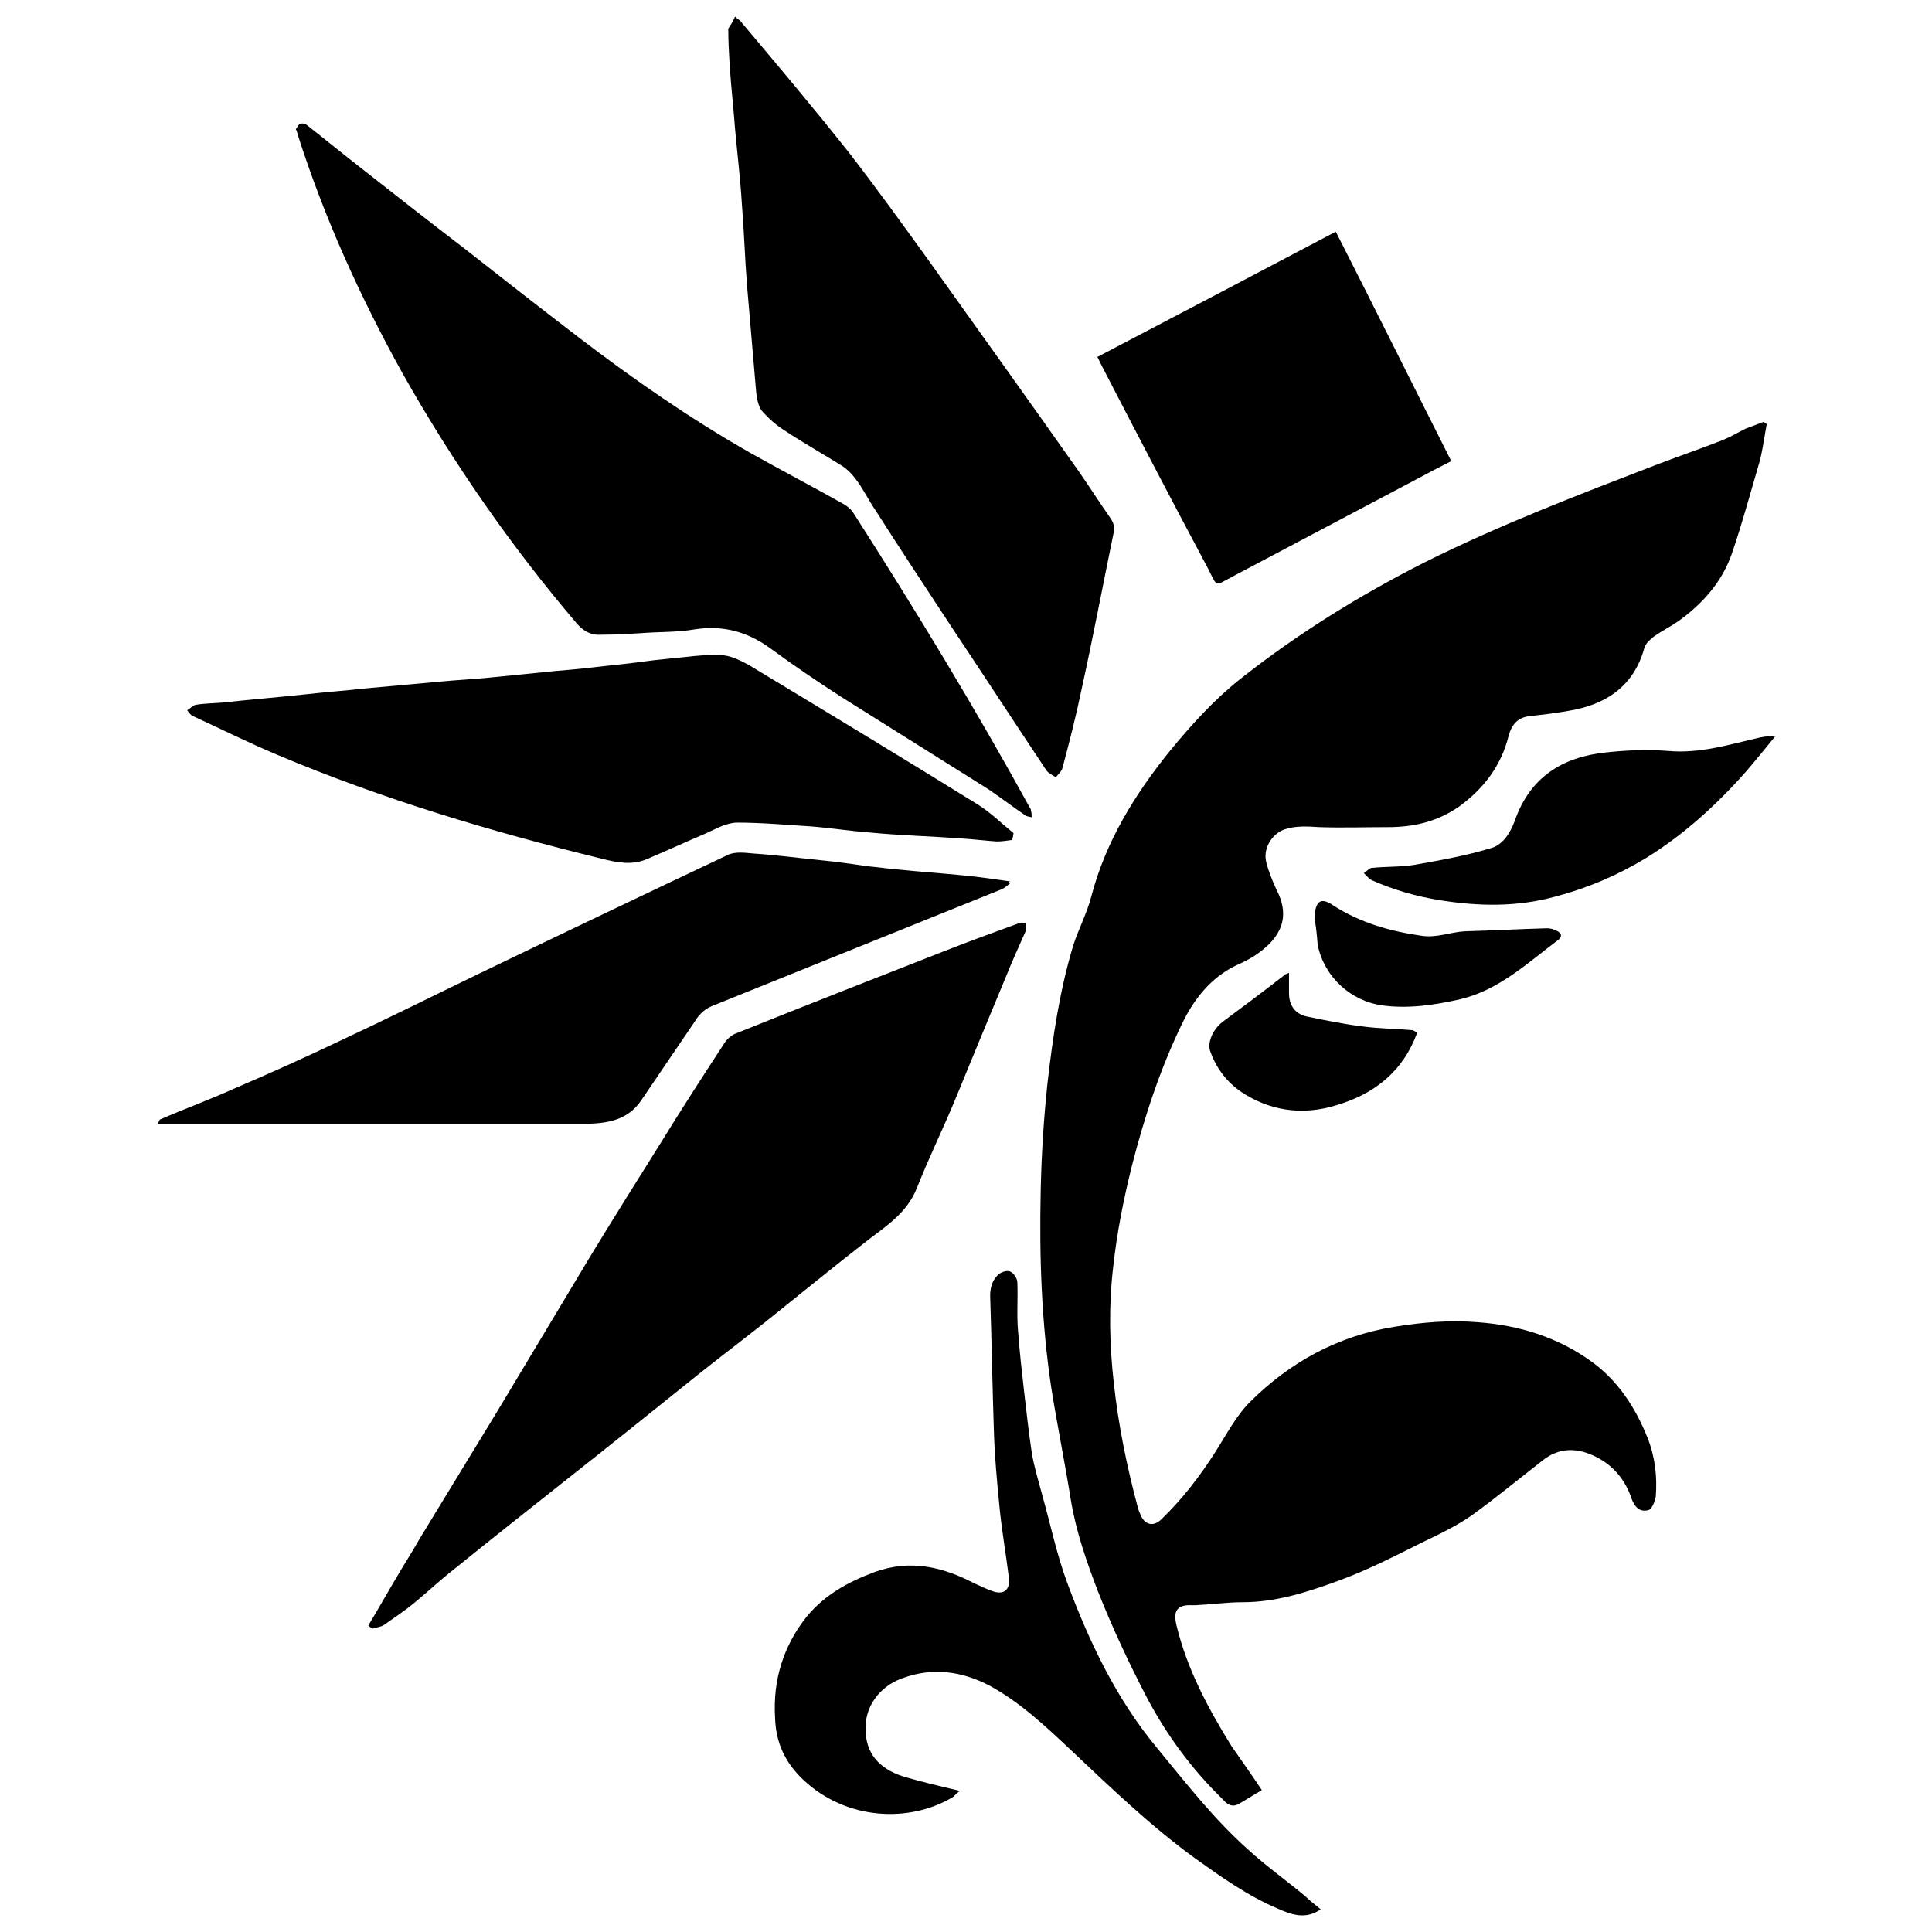 <?xml version="1.0" encoding="utf-8"?>
<!-- Generator: Adobe Illustrator 27.0.1, SVG Export Plug-In . SVG Version: 6.00 Build 0)  -->
<svg version="1.1" id="图层_1" xmlns="http://www.w3.org/2000/svg" xmlns:xlink="http://www.w3.org/1999/xlink" x="0px" y="0px"
	 viewBox="0 0 256 256" style="enable-background:new 0 0 256 256;" xml:space="preserve">
<g>
	<g>
		<path d="M167.2,237.2c-1,0.6-2,1.2-3,1.8c-1,0.6-1.7,0-2.3-0.7c-4-3.9-7.3-8.4-9.9-13.3c-2.4-4.6-4.6-9.3-6.5-14.1
			c-1.5-3.9-2.9-7.9-3.6-12.1c-0.8-5-1.8-9.9-2.6-14.9c-1.3-8.7-1.6-17.4-1.4-26.2c0.1-4.8,0.4-9.5,0.9-14.2
			c0.7-6.1,1.6-12.2,3.4-18.2c0.7-2.2,1.8-4.2,2.4-6.5c1.9-7.3,5.8-13.6,10.5-19.4c2.8-3.4,5.8-6.7,9.2-9.4
			c7.6-6,15.8-11.1,24.5-15.5c10-5,20.5-9,30.9-13c2.9-1.1,5.8-2.1,8.6-3.2c1-0.4,2-1,3-1.5c0.8-0.3,1.6-0.6,2.4-0.9
			c0.1,0.1,0.3,0.2,0.4,0.3c-0.3,1.6-0.5,3.2-0.9,4.8c-1.2,4.1-2.3,8.2-3.7,12.3c-1.3,3.8-3.9,6.7-7.1,9c-1,0.7-2.2,1.3-3.2,2
			c-0.5,0.4-1.1,0.9-1.3,1.5c-1.4,5.2-5.2,7.6-10.1,8.4c-1.7,0.3-3.4,0.5-5.2,0.7c-1.5,0.2-2.3,1.1-2.7,2.6c-1,4-3.3,7-6.6,9.4
			c-2.9,2-6,2.7-9.4,2.7c-3,0-6.1,0.1-9.1,0c-1.6-0.1-3.1-0.2-4.6,0.3c-1.7,0.6-2.9,2.6-2.4,4.4c0.3,1.2,0.8,2.4,1.3,3.5
			c1.9,3.6,0.8,6.4-2.8,8.8c-0.6,0.4-1.2,0.7-1.8,1c-3.6,1.5-6,4.3-7.7,7.7c-3,6.1-5.1,12.5-6.8,19.1c-1.1,4.4-2,8.9-2.5,13.5
			c-0.6,5.1-0.5,10.3,0.1,15.5c0.6,5.5,1.7,10.8,3.1,16.1c0.1,0.5,0.3,0.9,0.5,1.4c0.6,1.2,1.7,1.4,2.7,0.4c2.8-2.7,5.1-5.7,7.2-9
			c1.4-2.2,2.7-4.7,4.5-6.5c5.3-5.3,11.7-8.8,19.2-10c3.7-0.6,7.3-0.9,11-0.6c5.5,0.4,10.7,2,15.2,5.3c3.4,2.5,5.7,6,7.3,10
			c1,2.5,1.3,5.1,1.1,7.8c-0.1,0.6-0.5,1.7-1,1.8c-1.1,0.3-1.8-0.4-2.2-1.5c-0.8-2.4-2.3-4.3-4.6-5.5c-2.5-1.3-5-1.4-7.3,0.5
			c-3.1,2.4-6.1,4.9-9.3,7.2c-2,1.4-4.3,2.5-6.6,3.6c-3.6,1.8-7.1,3.6-10.9,5c-4.1,1.5-8.3,2.9-12.8,2.9c-2.1,0-4.2,0.3-6.3,0.4
			c-0.1,0-0.2,0-0.4,0c-2-0.1-2.6,0.7-2.1,2.7c1.4,5.8,4.2,11,7.3,16C164.6,233.4,165.8,235.1,167.2,237.2z"/>
		<path d="M39.2,17.1c0.2-0.2,0.3-0.6,0.6-0.7s0.7,0,0.9,0.2c2.3,1.8,4.5,3.6,6.8,5.4c4.7,3.7,9.3,7.3,14,10.9
			c5.1,4,10.2,8,15.3,11.9c7.2,5.5,14.7,10.7,22.6,15.2c4.1,2.3,8.3,4.5,12.4,6.8c0.5,0.3,1,0.7,1.3,1.2
			c8.2,12.8,16.1,25.8,23.4,39.1c0.1,0.1,0.1,0.2,0.1,0.3c0.1,0.3,0.1,0.6,0.1,0.9c-0.3-0.1-0.7-0.1-0.9-0.3
			c-1.6-1.1-3.2-2.3-4.8-3.4c-6.5-4.1-13.1-8.2-19.6-12.3c-3.1-2-6.2-4.1-9.2-6.3c-3.1-2.3-6.4-3.2-10.2-2.6
			c-2.3,0.4-4.7,0.3-7.1,0.5c-1.7,0.1-3.5,0.2-5.2,0.2c-1.3,0.1-2.3-0.4-3.2-1.4C67.8,72.5,60,61.3,53.3,49.4
			C47.7,39.3,43,28.9,39.5,18C39.4,17.7,39.4,17.5,39.2,17.1z"/>
		<path d="M48.8,215.4c1.5-2.5,2.9-5,4.4-7.5c0.8-1.3,1.6-2.6,2.4-4c3.4-5.6,6.9-11.3,10.3-16.9c4.1-6.8,8.2-13.7,12.3-20.5
			c3.1-5.1,6.3-10.2,9.5-15.3c2.7-4.4,5.5-8.7,8.3-13c0.4-0.6,1-1.1,1.6-1.3c9.2-3.7,18.4-7.3,27.6-10.9c3.3-1.3,6.6-2.5,9.9-3.7
			c0.2-0.1,0.8,0,0.8,0c0.1,0.3,0.1,0.8,0,1.1c-0.9,2-1.8,4-2.6,6c-2.3,5.5-4.6,11.1-6.9,16.7c-1.6,3.8-3.4,7.5-4.9,11.3
			c-1.3,3.3-4,5-6.6,7c-4.5,3.5-8.9,7.1-13.4,10.7c-2.9,2.3-5.8,4.5-8.7,6.8c-6.1,4.9-12.2,9.8-18.3,14.6
			c-4.8,3.8-9.6,7.6-14.3,11.4c-1.8,1.4-3.5,3-5.2,4.4c-1.3,1.1-2.7,2-4.1,3c-0.4,0.3-1,0.3-1.5,0.5C49,215.6,48.9,215.5,48.8,215.4
			z"/>
		<path d="M97.4,2.2c0.4,0.4,0.7,0.5,0.8,0.7c4.8,5.7,9.6,11.4,14.2,17.2c3.8,4.9,7.4,9.9,11,14.9c6.5,9.1,13,18.2,19.5,27.4
			c1.4,2,2.8,4.2,4.2,6.2c0.6,0.8,0.6,1.5,0.4,2.3c-1.4,6.8-2.7,13.7-4.2,20.5c-0.7,3.4-1.6,6.9-2.5,10.3c-0.1,0.5-0.6,0.9-0.9,1.3
			c-0.4-0.3-1-0.5-1.3-1c-4.2-6.3-8.3-12.6-12.5-18.9c-3.4-5.2-6.8-10.3-10.1-15.5c-0.9-1.3-1.6-2.8-2.6-4.1c-0.6-0.8-1.3-1.5-2.2-2
			c-2.4-1.5-4.9-2.9-7.3-4.5c-1.1-0.7-2.1-1.6-2.9-2.5c-0.5-0.6-0.7-1.6-0.8-2.5c-0.4-4.7-0.8-9.3-1.2-14c-0.3-3.7-0.4-7.3-0.7-11
			c-0.2-3.3-0.6-6.6-0.9-9.9c-0.2-2.7-0.5-5.4-0.7-8.2c-0.1-1.7-0.2-3.4-0.2-5.1C96.7,3.5,97.1,2.9,97.4,2.2z"/>
		<path d="M134.1,111.3c-0.7,0.1-1.4,0.2-2,0.2c-1.6-0.1-3.1-0.3-4.7-0.4c-4.1-0.3-8.2-0.4-12.3-0.8c-2.6-0.2-5.1-0.6-7.7-0.8
			c-3.2-0.2-6.5-0.5-9.7-0.5c-1.4,0-2.8,0.8-4.1,1.4c-2.6,1.1-5.2,2.3-7.8,3.4c-2,0.9-4,0.5-6,0c-14.7-3.6-29.1-7.9-43.1-13.8
			c-3.8-1.6-7.4-3.4-11.1-5.1c-0.3-0.1-0.6-0.5-0.8-0.8c0.4-0.2,0.7-0.6,1.1-0.7c1.1-0.2,2.3-0.2,3.5-0.3c3.7-0.4,7.4-0.7,11.1-1.1
			c2.7-0.3,5.4-0.5,8.1-0.8c3.3-0.3,6.6-0.6,9.9-0.9c2.1-0.2,4.2-0.3,6.2-0.5c3-0.3,6-0.6,9-0.9c2.6-0.2,5.2-0.5,7.8-0.8
			c2.3-0.2,4.6-0.6,6.9-0.8c2.3-0.2,4.7-0.6,7-0.5c1.3,0,2.7,0.7,3.8,1.3c10.1,6.1,20.2,12.2,30.2,18.4c1.8,1.1,3.3,2.6,4.9,3.9
			C134.2,110.9,134.2,111.1,134.1,111.3z"/>
		<path d="M133.8,117.1c-0.3,0.2-0.6,0.5-1,0.7c-12.7,5.1-25.5,10.3-38.2,15.4c-1.1,0.4-1.9,1.1-2.5,2.1c-2.4,3.5-4.8,7.1-7.2,10.6
			c-1.7,2.4-4.1,2.9-6.8,3c-3.5,0-7,0-10.5,0c-15.2,0-30.4,0-45.6,0c-0.3,0-0.7,0-1.1,0c0.2-0.3,0.2-0.6,0.4-0.6
			c3.2-1.4,6.5-2.6,9.6-4c4.9-2.1,9.8-4.3,14.6-6.6c6-2.8,12-5.8,18-8.7c11-5.3,21.9-10.5,32.9-15.7c1-0.5,2.3-0.3,3.5-0.2
			c3,0.2,6,0.6,9,0.9c2.1,0.2,4.1,0.5,6.2,0.8c1.2,0.1,2.5,0.3,3.7,0.4c3,0.3,5.9,0.5,8.9,0.8c2.1,0.2,4.1,0.5,6.2,0.8
			C133.7,116.8,133.7,116.9,133.8,117.1z"/>
		<path d="M175,253c-2,1.4-3.9,0.7-5.7-0.1c-4-1.7-7.5-4.2-11-6.7c-5.9-4.3-11.2-9.4-16.5-14.4c-3.3-3.1-6.6-6.2-10.6-8.4
			c-3.8-2-7.7-2.5-11.7-1c-3,1.1-5,3.8-4.8,7c0.1,2.8,1.6,4.9,5,6c2.4,0.7,4.9,1.3,7.5,1.9c-0.3,0.2-0.6,0.5-0.9,0.8
			c-5.8,3.5-14.2,3.1-19.9-2.3c-2.4-2.3-3.6-4.9-3.7-8.2c-0.3-5,1.1-9.5,4.2-13.4c2.4-2.9,5.5-4.6,9-5.9c4.7-1.7,9-0.7,13.2,1.5
			c0.9,0.4,1.7,0.8,2.6,1.1c1.4,0.4,2.1-0.3,2-1.7c-0.4-3.3-1-6.6-1.3-9.9c-0.3-3.1-0.6-6.3-0.7-9.5c-0.2-6-0.3-12.1-0.5-18.1
			c0-1.1,0.3-2.2,1.2-2.9c0.4-0.3,1.1-0.5,1.5-0.3c0.4,0.2,0.9,0.9,0.9,1.4c0.1,2.2-0.1,4.3,0.1,6.5c0.2,2.7,0.5,5.4,0.8,8
			s0.6,5.3,1,8c0.3,1.9,0.9,3.8,1.4,5.7c1.1,3.9,1.9,7.8,3.3,11.6c2.9,7.8,6.5,15.4,11.9,21.9c3.8,4.6,7.5,9.4,12.1,13.5
			c2.4,2.2,5.1,4.1,7.6,6.2C173.6,251.9,174.3,252.4,175,253z"/>
		<path d="M192.3,61.1c-1.6,0.8-3.1,1.6-4.6,2.4c-8.1,4.3-16.1,8.5-24.2,12.8c-2.7,1.4-2.1,1.6-3.5-1.1c-4.8-9-9.5-18-14.2-27.1
			c-0.1-0.2-0.2-0.5-0.4-0.8c10.5-5.5,21-11,31.6-16.6C182.2,40.9,187.2,51,192.3,61.1z"/>
		<path d="M235.2,97.6c-1.4,1.7-2.6,3.2-3.9,4.7c-3.9,4.4-8.2,8.3-13.2,11.4c-3.8,2.3-7.8,4-12,5.1c-5.1,1.4-10.1,1.3-15.2,0.5
			c-3.2-0.5-6.3-1.4-9.2-2.7c-0.4-0.2-0.6-0.6-1-0.9c0.4-0.2,0.7-0.7,1.1-0.7c1.9-0.2,3.8-0.1,5.6-0.4c3.4-0.6,6.8-1.2,10.1-2.2
			c1.6-0.4,2.6-2,3.2-3.6c2-5.8,6.3-8.5,12.1-9.1c2.7-0.3,5.5-0.4,8.2-0.2c4.3,0.4,8.3-0.9,12.3-1.8c0.2,0,0.4-0.1,0.7-0.1
			C234.4,97.5,234.7,97.6,235.2,97.6z"/>
		<path d="M170.8,128.9c0,1,0,1.9,0,2.7c0,1.7,0.9,2.8,2.4,3.1c2.4,0.5,4.9,1,7.3,1.3c2.2,0.3,4.4,0.3,6.6,0.5
			c0.2,0,0.4,0.2,0.7,0.3c-1.9,5.2-5.7,8.2-10.9,9.7c-4,1.2-8,0.8-11.6-1.3c-2.3-1.3-4-3.3-4.9-5.8c-0.5-1.2,0.3-3,1.6-4
			c2.7-2,5.5-4.1,8.2-6.2C170.2,129.1,170.4,129.1,170.8,128.9z"/>
		<path d="M174.2,121.9c0-0.4,0-0.6,0-0.7c0.2-1.9,0.9-2.3,2.5-1.2c3.6,2.3,7.5,3.4,11.7,4c2,0.3,3.8-0.5,5.7-0.6
			c3.6-0.1,7.3-0.3,10.9-0.4c0.4,0,0.8,0.1,1.2,0.3c0.7,0.3,0.9,0.8,0.2,1.3c-4,3-7.8,6.6-12.9,7.8c-3.5,0.8-7,1.3-10.5,0.8
			c-3.9-0.6-7.5-3.6-8.4-8C174.5,124,174.4,122.8,174.2,121.9z"/>
	</g>
</g>
</svg>
